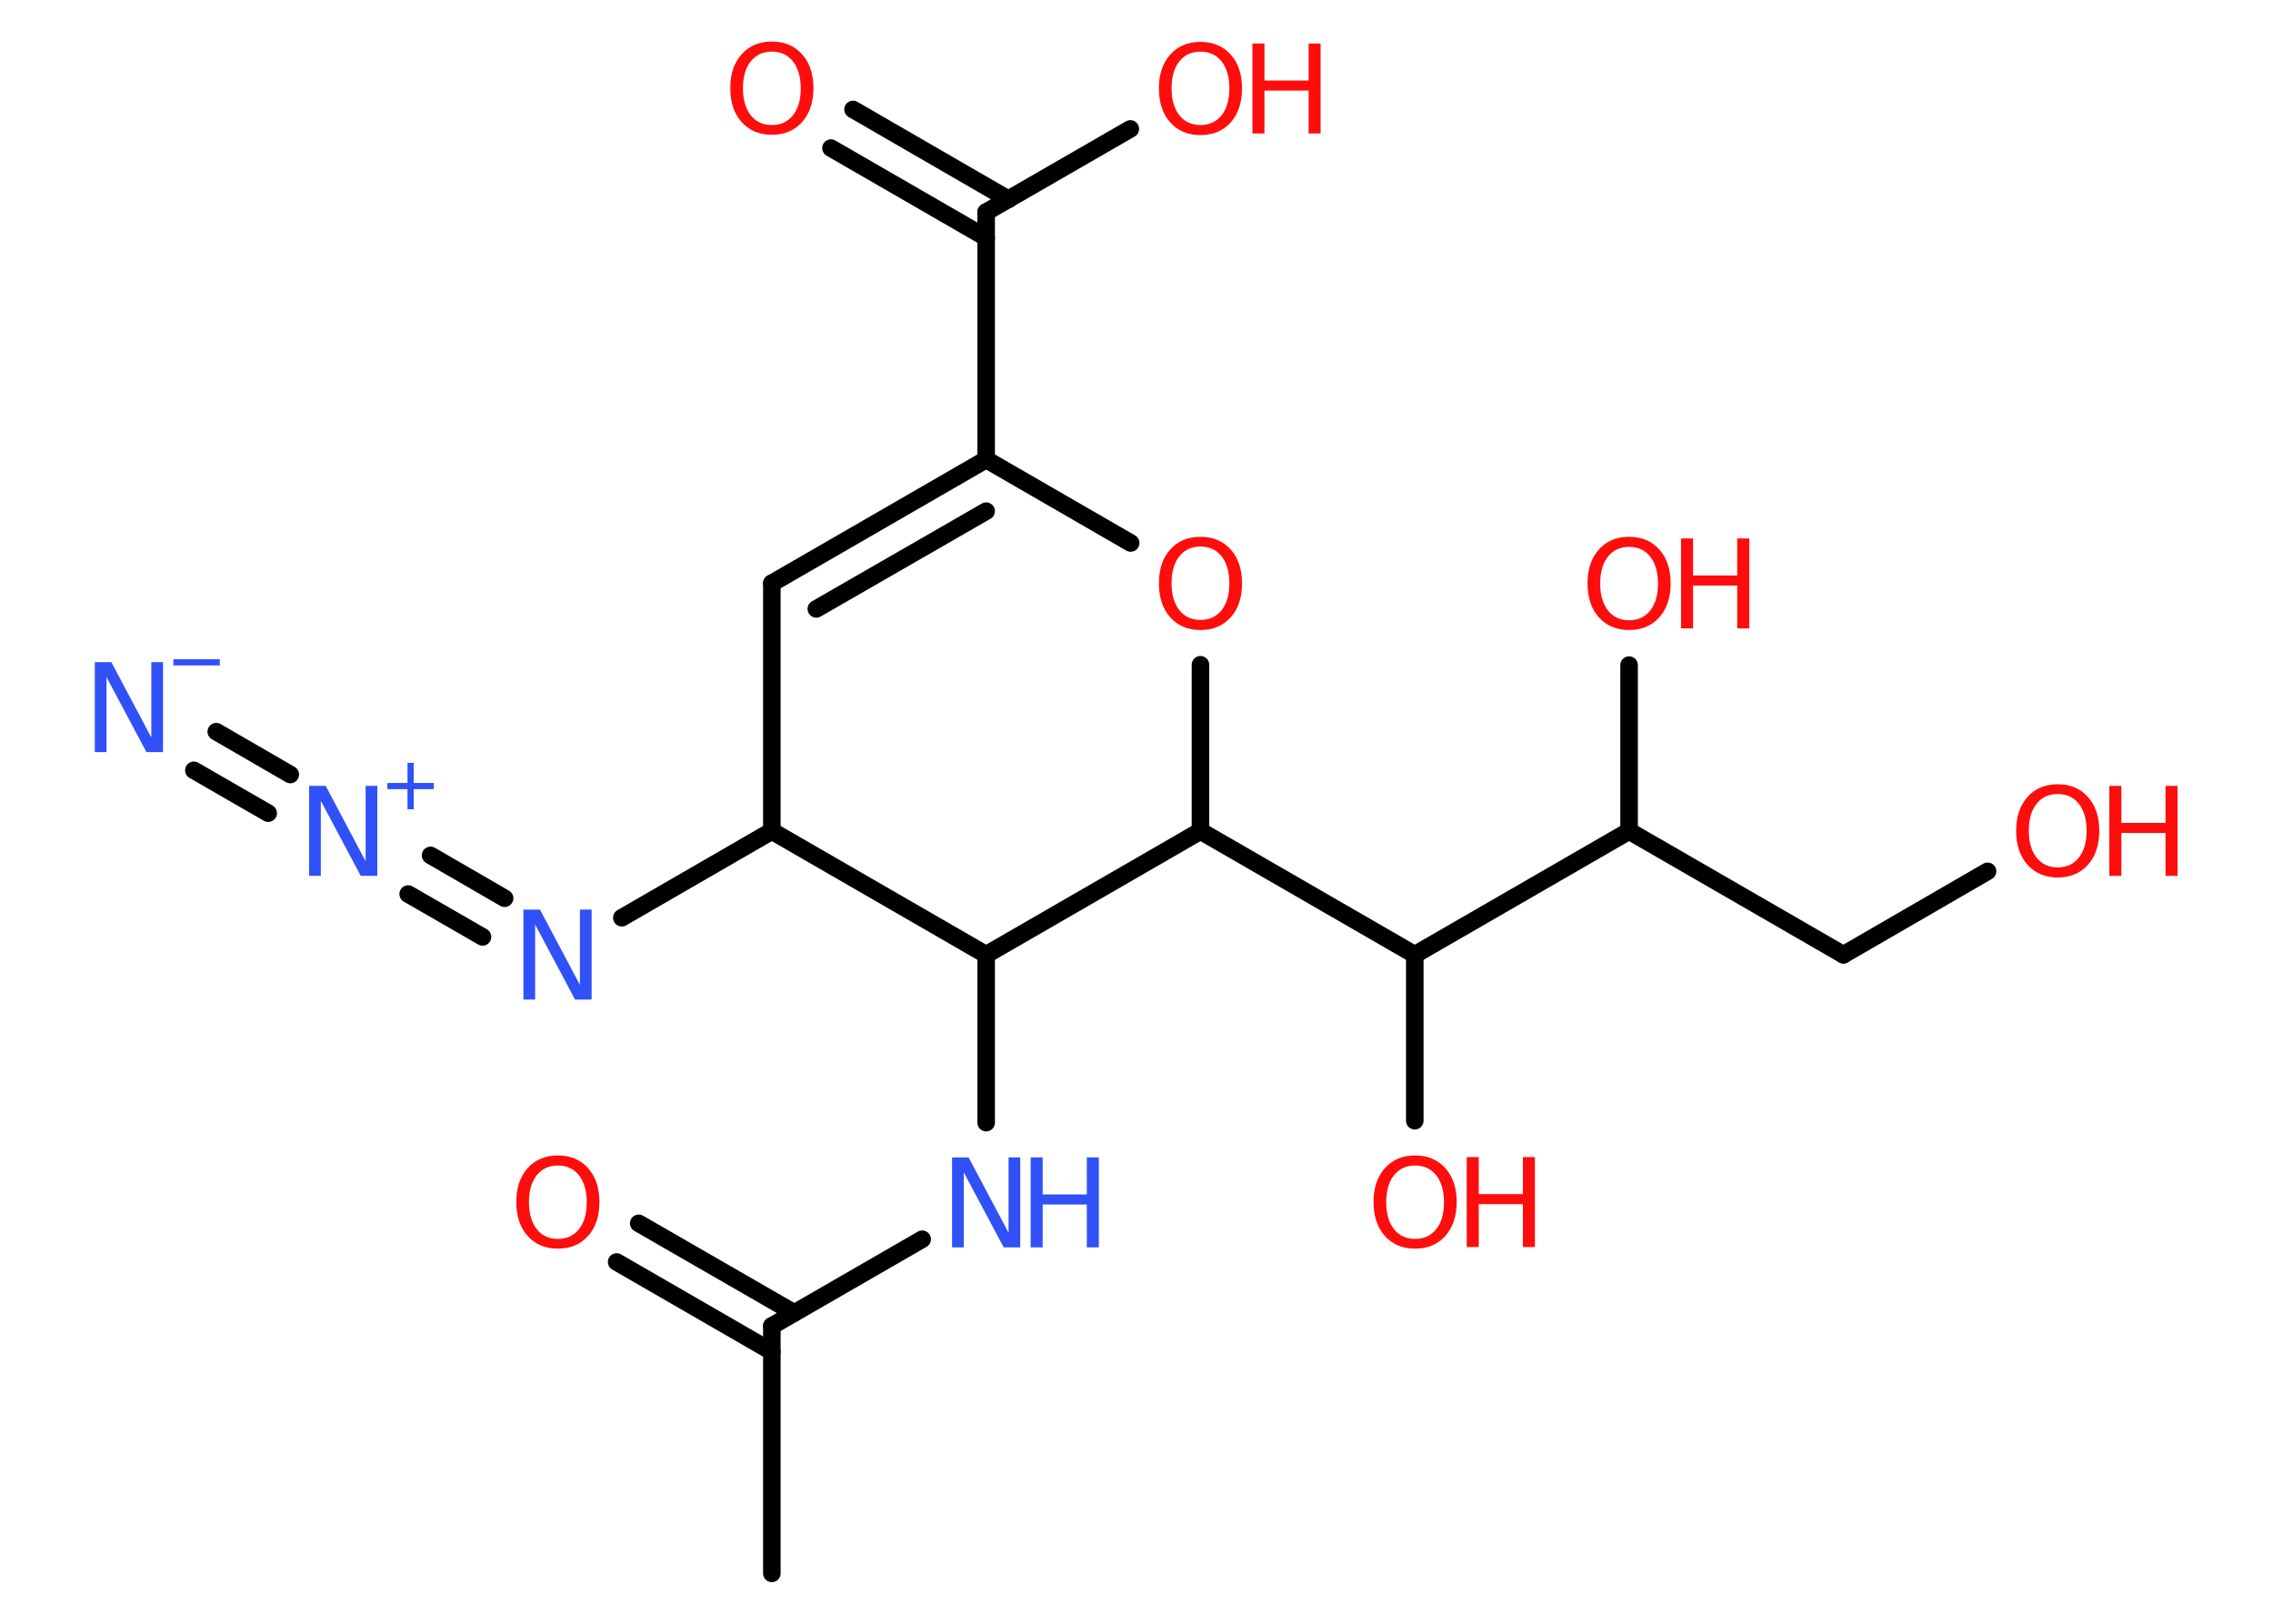 <?xml version='1.0' encoding='UTF-8'?>
<!DOCTYPE svg PUBLIC "-//W3C//DTD SVG 1.1//EN" "http://www.w3.org/Graphics/SVG/1.1/DTD/svg11.dtd">
<svg version='1.2' xmlns='http://www.w3.org/2000/svg' xmlns:xlink='http://www.w3.org/1999/xlink' width='70.0mm' height='50.0mm' viewBox='0 0 70.0 50.0'>
  <desc>Generated by the Chemistry Development Kit (http://github.com/cdk)</desc>
  <g stroke-linecap='round' stroke-linejoin='round' stroke='#000000' stroke-width='.54' fill='#FF0D0D'>
    <rect x='.0' y='.0' width='70.0' height='50.0' fill='#FFFFFF' stroke='none'/>
    <g id='mol1' class='mol'>
      <line id='mol1bnd1' class='bond' x1='23.77' y1='48.45' x2='23.77' y2='40.83'/>
      <g id='mol1bnd2' class='bond'>
        <line x1='23.77' y1='41.62' x2='18.99' y2='38.86'/>
        <line x1='24.46' y1='40.43' x2='19.67' y2='37.67'/>
      </g>
      <line id='mol1bnd3' class='bond' x1='23.77' y1='40.83' x2='28.4' y2='38.16'/>
      <line id='mol1bnd4' class='bond' x1='30.37' y1='34.57' x2='30.37' y2='29.4'/>
      <line id='mol1bnd5' class='bond' x1='30.37' y1='29.4' x2='23.77' y2='25.59'/>
      <line id='mol1bnd6' class='bond' x1='23.77' y1='25.59' x2='19.15' y2='28.26'/>
      <g id='mol1bnd7' class='bond'>
        <line x1='14.86' y1='28.85' x2='12.57' y2='27.53'/>
        <line x1='15.54' y1='27.66' x2='13.26' y2='26.34'/>
      </g>
      <g id='mol1bnd8' class='bond'>
        <line x1='8.26' y1='25.04' x2='5.97' y2='23.72'/>
        <line x1='8.94' y1='23.85' x2='6.66' y2='22.53'/>
      </g>
      <line id='mol1bnd9' class='bond' x1='23.77' y1='25.59' x2='23.77' y2='17.96'/>
      <g id='mol1bnd10' class='bond'>
        <line x1='30.37' y1='14.15' x2='23.77' y2='17.96'/>
        <line x1='30.37' y1='15.74' x2='25.14' y2='18.75'/>
      </g>
      <line id='mol1bnd11' class='bond' x1='30.37' y1='14.15' x2='30.37' y2='6.53'/>
      <g id='mol1bnd12' class='bond'>
        <line x1='30.37' y1='7.32' x2='25.59' y2='4.56'/>
        <line x1='31.06' y1='6.14' x2='26.27' y2='3.37'/>
      </g>
      <line id='mol1bnd13' class='bond' x1='30.37' y1='6.53' x2='34.81' y2='3.97'/>
      <line id='mol1bnd14' class='bond' x1='30.37' y1='14.15' x2='34.82' y2='16.72'/>
      <line id='mol1bnd15' class='bond' x1='36.97' y1='20.47' x2='36.97' y2='25.59'/>
      <line id='mol1bnd16' class='bond' x1='30.37' y1='29.4' x2='36.97' y2='25.59'/>
      <line id='mol1bnd17' class='bond' x1='36.97' y1='25.59' x2='43.57' y2='29.4'/>
      <line id='mol1bnd18' class='bond' x1='43.57' y1='29.4' x2='43.57' y2='34.51'/>
      <line id='mol1bnd19' class='bond' x1='43.57' y1='29.4' x2='50.17' y2='25.59'/>
      <line id='mol1bnd20' class='bond' x1='50.17' y1='25.59' x2='50.17' y2='20.48'/>
      <line id='mol1bnd21' class='bond' x1='50.17' y1='25.59' x2='56.77' y2='29.4'/>
      <line id='mol1bnd22' class='bond' x1='56.77' y1='29.4' x2='61.21' y2='26.83'/>
      <path id='mol1atm3' class='atom' d='M17.18 35.89q-.41 .0 -.65 .3q-.24 .3 -.24 .83q.0 .52 .24 .83q.24 .3 .65 .3q.41 .0 .65 -.3q.24 -.3 .24 -.83q.0 -.52 -.24 -.83q-.24 -.3 -.65 -.3zM17.18 35.58q.58 .0 .93 .39q.35 .39 .35 1.04q.0 .66 -.35 1.05q-.35 .39 -.93 .39q-.58 .0 -.93 -.39q-.35 -.39 -.35 -1.05q.0 -.65 .35 -1.04q.35 -.39 .93 -.39z' stroke='none'/>
      <g id='mol1atm4' class='atom'>
        <path d='M29.33 35.64h.5l1.23 2.32v-2.32h.36v2.77h-.51l-1.23 -2.31v2.31h-.36v-2.77z' stroke='none' fill='#3050F8'/>
        <path d='M31.74 35.64h.37v1.14h1.36v-1.14h.37v2.77h-.37v-1.32h-1.36v1.32h-.37v-2.77z' stroke='none' fill='#3050F8'/>
      </g>
      <path id='mol1atm7' class='atom' d='M16.13 28.01h.5l1.23 2.32v-2.32h.36v2.77h-.51l-1.23 -2.31v2.31h-.36v-2.77z' stroke='none' fill='#3050F8'/>
      <g id='mol1atm8' class='atom'>
        <path d='M9.53 24.2h.5l1.23 2.32v-2.32h.36v2.77h-.51l-1.23 -2.31v2.31h-.36v-2.77z' stroke='none' fill='#3050F8'/>
        <path d='M12.74 23.49v.62h.62v.19h-.62v.62h-.19v-.62h-.62v-.19h.62v-.62h.19z' stroke='none' fill='#3050F8'/>
      </g>
      <g id='mol1atm9' class='atom'>
        <path d='M2.93 20.39h.5l1.23 2.32v-2.32h.36v2.77h-.51l-1.23 -2.31v2.31h-.36v-2.77z' stroke='none' fill='#3050F8'/>
        <path d='M5.34 20.3h1.43v.19h-1.43v-.19z' stroke='none' fill='#3050F8'/>
      </g>
      <path id='mol1atm13' class='atom' d='M23.77 1.59q-.41 .0 -.65 .3q-.24 .3 -.24 .83q.0 .52 .24 .83q.24 .3 .65 .3q.41 .0 .65 -.3q.24 -.3 .24 -.83q.0 -.52 -.24 -.83q-.24 -.3 -.65 -.3zM23.77 1.28q.58 .0 .93 .39q.35 .39 .35 1.04q.0 .66 -.35 1.05q-.35 .39 -.93 .39q-.58 .0 -.93 -.39q-.35 -.39 -.35 -1.05q.0 -.65 .35 -1.04q.35 -.39 .93 -.39z' stroke='none'/>
      <g id='mol1atm14' class='atom'>
        <path d='M36.97 1.59q-.41 .0 -.65 .3q-.24 .3 -.24 .83q.0 .52 .24 .83q.24 .3 .65 .3q.41 .0 .65 -.3q.24 -.3 .24 -.83q.0 -.52 -.24 -.83q-.24 -.3 -.65 -.3zM36.97 1.29q.58 .0 .93 .39q.35 .39 .35 1.04q.0 .66 -.35 1.05q-.35 .39 -.93 .39q-.58 .0 -.93 -.39q-.35 -.39 -.35 -1.05q.0 -.65 .35 -1.04q.35 -.39 .93 -.39z' stroke='none'/>
        <path d='M38.57 1.34h.37v1.14h1.36v-1.14h.37v2.77h-.37v-1.32h-1.36v1.32h-.37v-2.77z' stroke='none'/>
      </g>
      <path id='mol1atm15' class='atom' d='M36.97 16.83q-.41 .0 -.65 .3q-.24 .3 -.24 .83q.0 .52 .24 .83q.24 .3 .65 .3q.41 .0 .65 -.3q.24 -.3 .24 -.83q.0 -.52 -.24 -.83q-.24 -.3 -.65 -.3zM36.97 16.53q.58 .0 .93 .39q.35 .39 .35 1.04q.0 .66 -.35 1.05q-.35 .39 -.93 .39q-.58 .0 -.93 -.39q-.35 -.39 -.35 -1.05q.0 -.65 .35 -1.04q.35 -.39 .93 -.39z' stroke='none'/>
      <g id='mol1atm18' class='atom'>
        <path d='M43.58 35.89q-.41 .0 -.65 .3q-.24 .3 -.24 .83q.0 .52 .24 .83q.24 .3 .65 .3q.41 .0 .65 -.3q.24 -.3 .24 -.83q.0 -.52 -.24 -.83q-.24 -.3 -.65 -.3zM43.58 35.58q.58 .0 .93 .39q.35 .39 .35 1.04q.0 .66 -.35 1.05q-.35 .39 -.93 .39q-.58 .0 -.93 -.39q-.35 -.39 -.35 -1.05q.0 -.65 .35 -1.04q.35 -.39 .93 -.39z' stroke='none'/>
        <path d='M45.17 35.63h.37v1.14h1.36v-1.14h.37v2.77h-.37v-1.32h-1.36v1.32h-.37v-2.77z' stroke='none'/>
      </g>
      <g id='mol1atm20' class='atom'>
        <path d='M50.17 16.84q-.41 .0 -.65 .3q-.24 .3 -.24 .83q.0 .52 .24 .83q.24 .3 .65 .3q.41 .0 .65 -.3q.24 -.3 .24 -.83q.0 -.52 -.24 -.83q-.24 -.3 -.65 -.3zM50.17 16.53q.58 .0 .93 .39q.35 .39 .35 1.04q.0 .66 -.35 1.05q-.35 .39 -.93 .39q-.58 .0 -.93 -.39q-.35 -.39 -.35 -1.05q.0 -.65 .35 -1.04q.35 -.39 .93 -.39z' stroke='none'/>
        <path d='M51.77 16.58h.37v1.14h1.36v-1.14h.37v2.77h-.37v-1.32h-1.36v1.32h-.37v-2.77z' stroke='none'/>
      </g>
      <g id='mol1atm22' class='atom'>
        <path d='M63.37 24.45q-.41 .0 -.65 .3q-.24 .3 -.24 .83q.0 .52 .24 .83q.24 .3 .65 .3q.41 .0 .65 -.3q.24 -.3 .24 -.83q.0 -.52 -.24 -.83q-.24 -.3 -.65 -.3zM63.37 24.15q.58 .0 .93 .39q.35 .39 .35 1.04q.0 .66 -.35 1.05q-.35 .39 -.93 .39q-.58 .0 -.93 -.39q-.35 -.39 -.35 -1.05q.0 -.65 .35 -1.04q.35 -.39 .93 -.39z' stroke='none'/>
        <path d='M64.96 24.2h.37v1.14h1.36v-1.14h.37v2.77h-.37v-1.32h-1.36v1.32h-.37v-2.77z' stroke='none'/>
      </g>
    </g>
  </g>
</svg>
